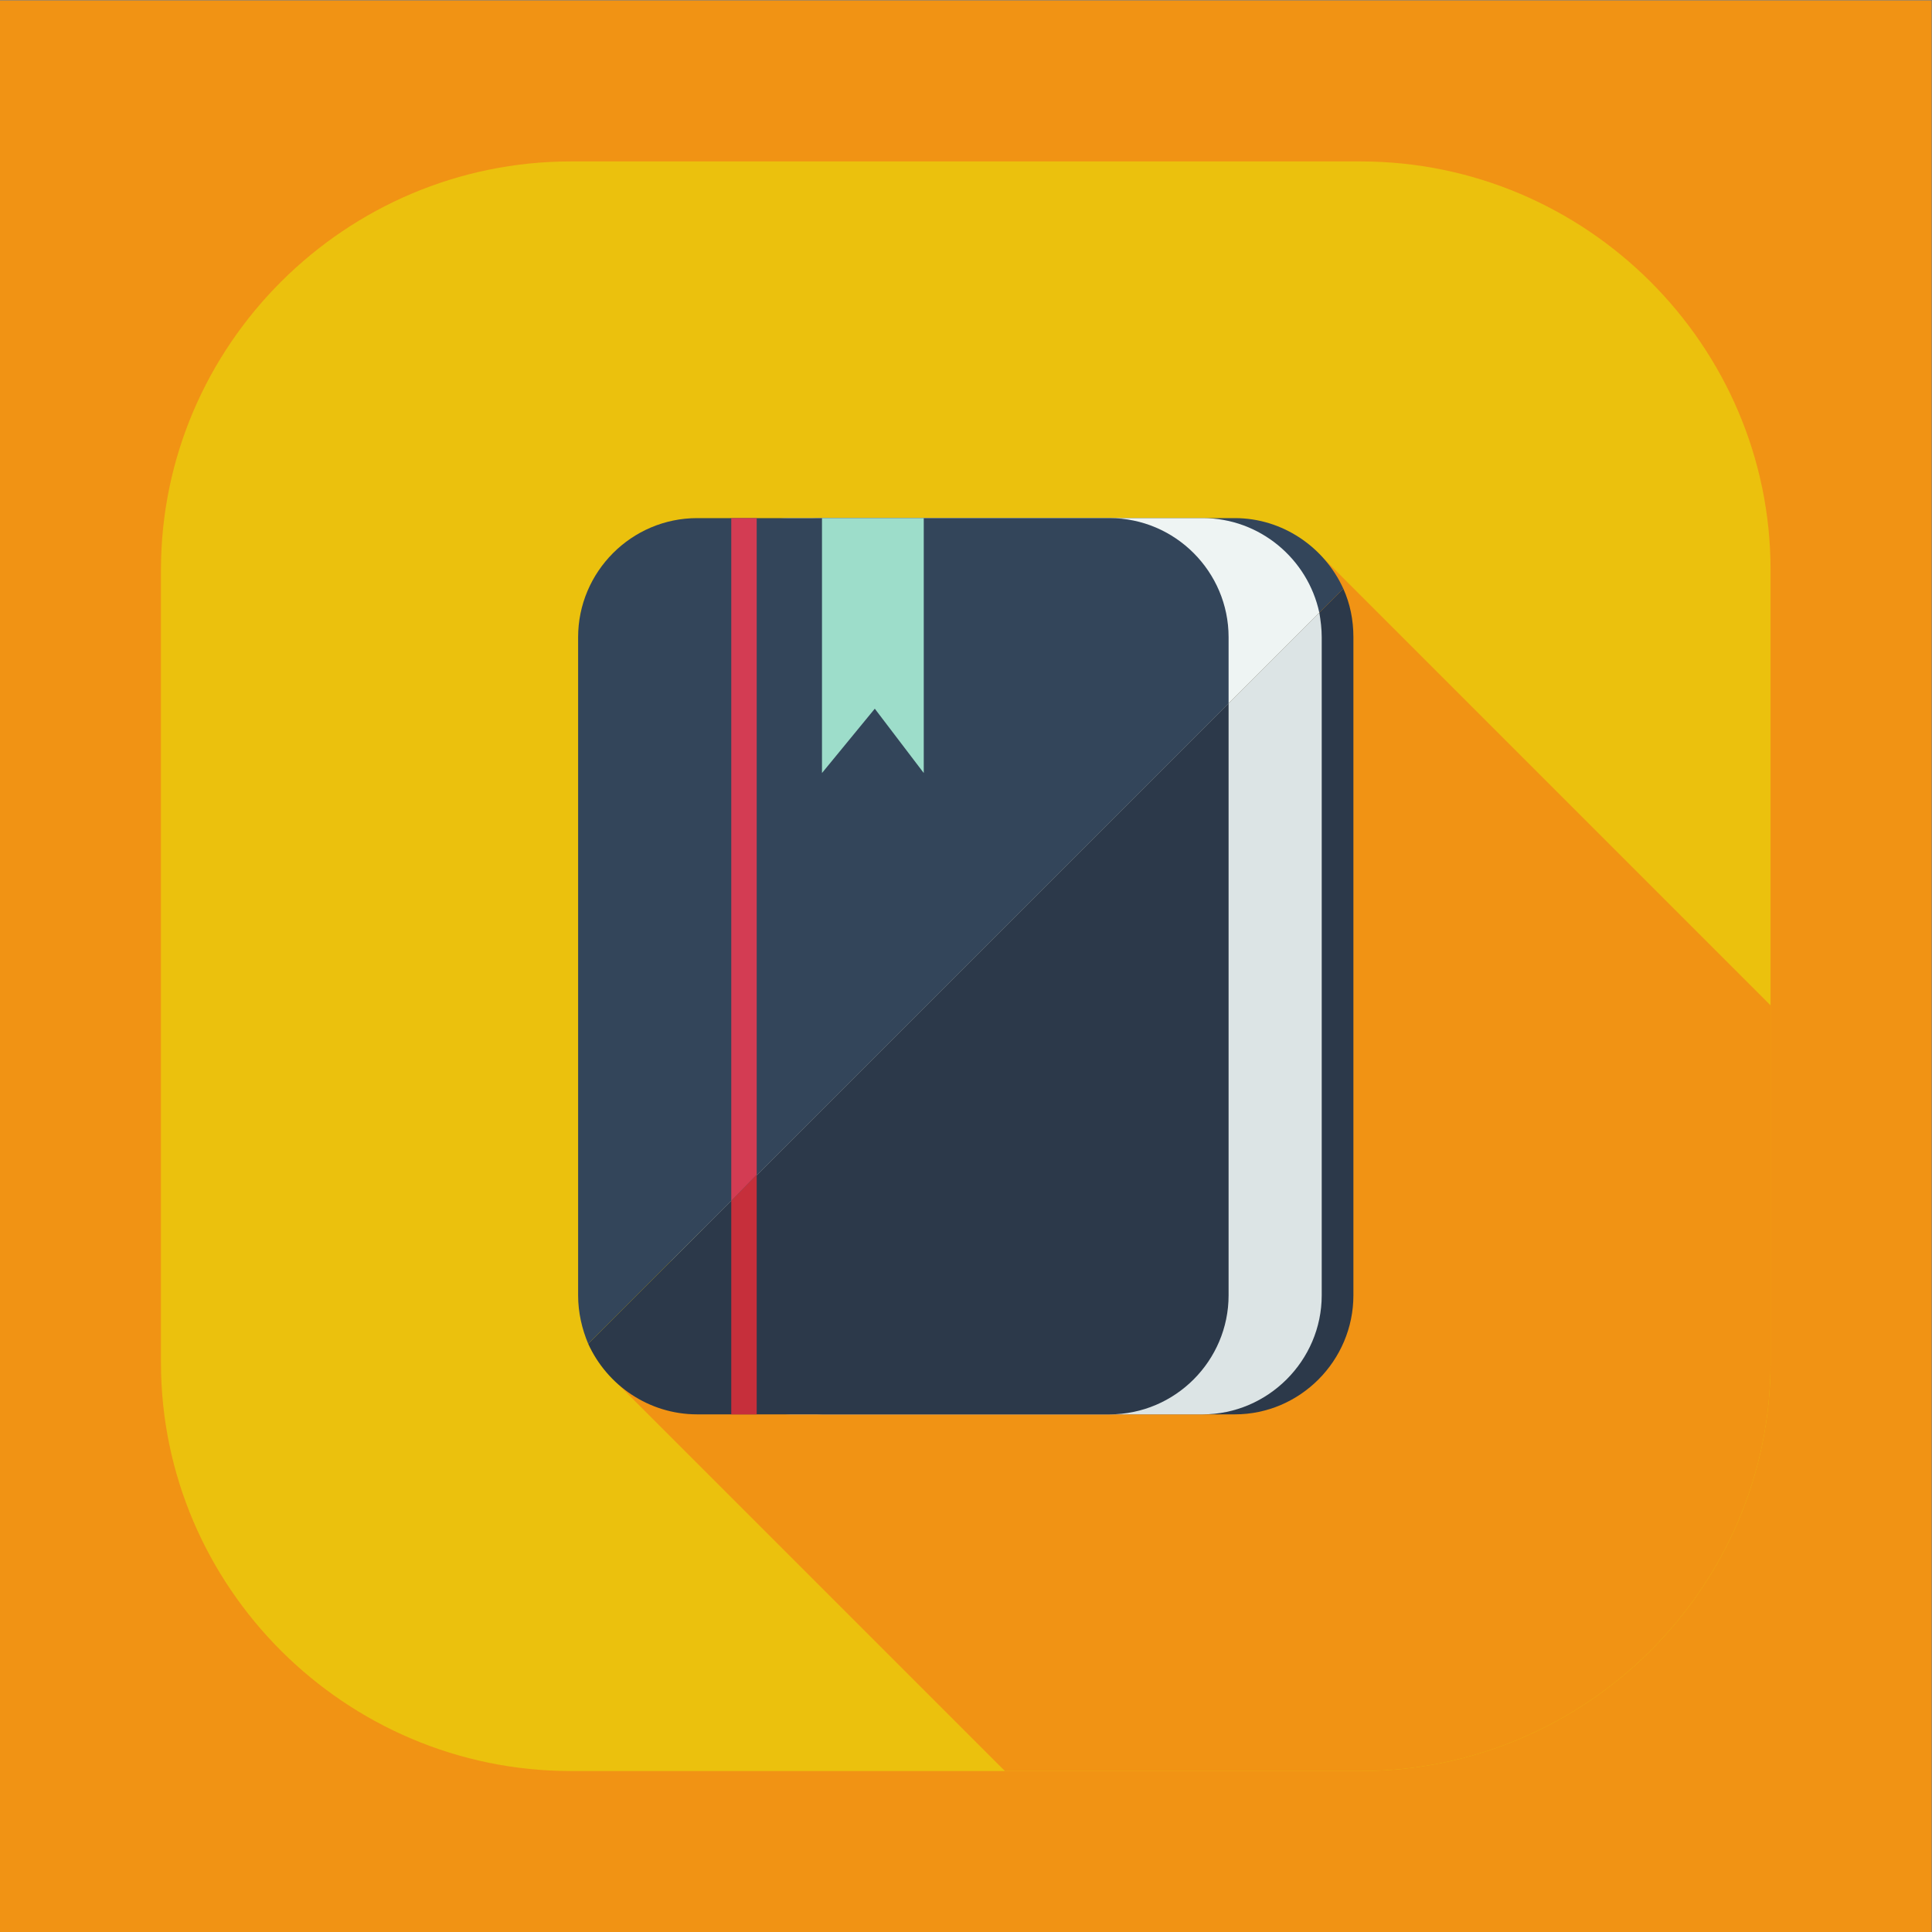 <?xml version="1.0" encoding="UTF-8" standalone="no"?>
<svg
   xmlns:dc="http://purl.org/dc/elements/1.1/"
   xmlns:cc="http://creativecommons.org/ns#"
   xmlns:rdf="http://www.w3.org/1999/02/22-rdf-syntax-ns#"
   xmlns:svg="http://www.w3.org/2000/svg"
   xmlns="http://www.w3.org/2000/svg"
   xmlns:sodipodi="http://sodipodi.sourceforge.net/DTD/sodipodi-0.dtd"
   xmlns:inkscape="http://www.inkscape.org/namespaces/inkscape"
   version="1.1"
   id="svg2"
   xml:space="preserve"
   width="1133.853"
   height="1133.853"
   viewBox="0 0 1133.853 1133.853"
   sodipodi:docname="vectorstock_32059244.eps"><rect x="0" y="0" width="1133.853" height="1133.853" fill="#808080" stroke="none"/><defs
     id="defs6" /><sodipodi:namedview
     pagecolor="#ffffff"
     bordercolor="#666666"
     borderopacity="1"
     objecttolerance="10"
     gridtolerance="10"
     guidetolerance="10"
     inkscape:pageopacity="0"
     inkscape:pageshadow="2"
     inkscape:window-width="640"
     inkscape:window-height="480"
     id="namedview4" /><g
     id="g10"
     inkscape:groupmode="layer"
     inkscape:label="ink_ext_XXXXXX"
     transform="matrix(1.333,0,0,-1.333,0,1133.853)"><g
       id="g12"
       transform="scale(0.1)"><path
         d="M 8503.94,0 H 0 V 8503.94 H 8503.94 V 0"
         style="fill:#f19314;fill-opacity:1;fill-rule:evenodd;stroke:none"
         id="path14" /><path
         d="m 2513.6,7795.28 h 3476.74 c 993.35,0 1804.94,-809.48 1804.94,-1798.6 V 2507.27 c 0,-989.13 -811.59,-1798.598 -1804.94,-1798.598 H 2513.6 c -993.35,0 -1804.936,809.468 -1804.936,1798.598 v 3489.41 c 0,989.12 811.586,1798.6 1804.936,1798.6 v 0"
         style="fill:#ebc10d;fill-opacity:1;fill-rule:evenodd;stroke:none"
         id="path16" /><path
         d="M 4424.22,708.672 2703.82,2429.07 5785.33,6089.67 7795.28,4079.72 V 2507.27 c 0,-989.13 -811.59,-1798.598 -1804.94,-1798.598 H 4424.22"
         style="fill:#f19314;fill-opacity:1;fill-rule:evenodd;stroke:none"
         id="path18" /><path
         d="M 3618.97,6224.94 H 5436.6 c 211.35,0 395.22,-128.93 477.64,-310.69 L 3094.82,3094.82 v 2605.97 c 0,287.43 236.71,524.15 524.15,524.15 v 0"
         style="fill:#33455a;fill-opacity:1;fill-rule:evenodd;stroke:none"
         id="path20" /><path
         d="m 5914.24,5914.25 c 29.59,-65.52 44.39,-137.38 44.39,-213.46 V 2803.16 c 0,-287.44 -234.6,-524.15 -522.03,-524.15 H 3618.97 c -287.44,0 -524.15,236.71 -524.15,524.15 v 291.66 l 2819.42,2819.43"
         style="fill:#2c394a;fill-opacity:1;fill-rule:evenodd;stroke:none"
         id="path22" /><path
         d="m 3477.36,6224.94 h 1817.63 c 251.51,0 462.86,-179.65 513.58,-416.37 L 2955.33,2955.33 v 2745.46 c 0,287.43 234.6,524.15 522.03,524.15 v 0"
         style="fill:#eef4f3;fill-opacity:1;fill-rule:evenodd;stroke:none"
         id="path24" /><path
         d="m 5808.57,5808.57 c 6.34,-35.92 10.57,-71.86 10.57,-107.78 V 2803.16 c 0,-287.44 -236.71,-524.15 -524.15,-524.15 H 3477.36 c -287.43,0 -522.03,236.71 -522.03,524.15 v 152.17 l 2853.24,2853.24"
         style="fill:#dce4e5;fill-opacity:1;fill-rule:evenodd;stroke:none"
         id="path26" /><path
         d="m 3069.46,6224.94 h 1815.51 c 289.55,0 524.15,-236.72 524.15,-524.15 V 5409.12 L 2589.69,2589.69 c -27.48,65.52 -44.39,137.38 -44.39,213.47 v 2897.63 c 0,287.43 234.61,524.15 524.16,524.15 v 0"
         style="fill:#33455a;fill-opacity:1;fill-rule:evenodd;stroke:none"
         id="path28" /><path
         d="M 5409.12,5409.12 V 2803.16 c 0,-287.44 -234.6,-524.15 -524.15,-524.15 H 3069.46 c -213.47,0 -397.34,128.92 -479.77,310.68 l 2819.43,2819.43"
         style="fill:#2c394a;fill-opacity:1;fill-rule:evenodd;stroke:none"
         id="path30" /><path
         d="m 3618.97,6224.94 h 448.07 V 5102.66 l -215.58,283.21 -232.49,-283.21 v 1122.28"
         style="fill:#9dddca;fill-opacity:1;fill-rule:evenodd;stroke:none"
         id="path32" /><path
         d="m 3219.52,6224.94 h 112.01 V 3333.65 l -112.01,-114.13 v 3005.42"
         style="fill:#d33c53;fill-opacity:1;fill-rule:evenodd;stroke:none"
         id="path34" /><path
         d="M 3331.53,3333.65 V 2279.01 h -112.01 v 940.51 l 112.01,114.13"
         style="fill:#c62f3b;fill-opacity:1;fill-rule:evenodd;stroke:none"
         id="path36" /></g></g></svg>
